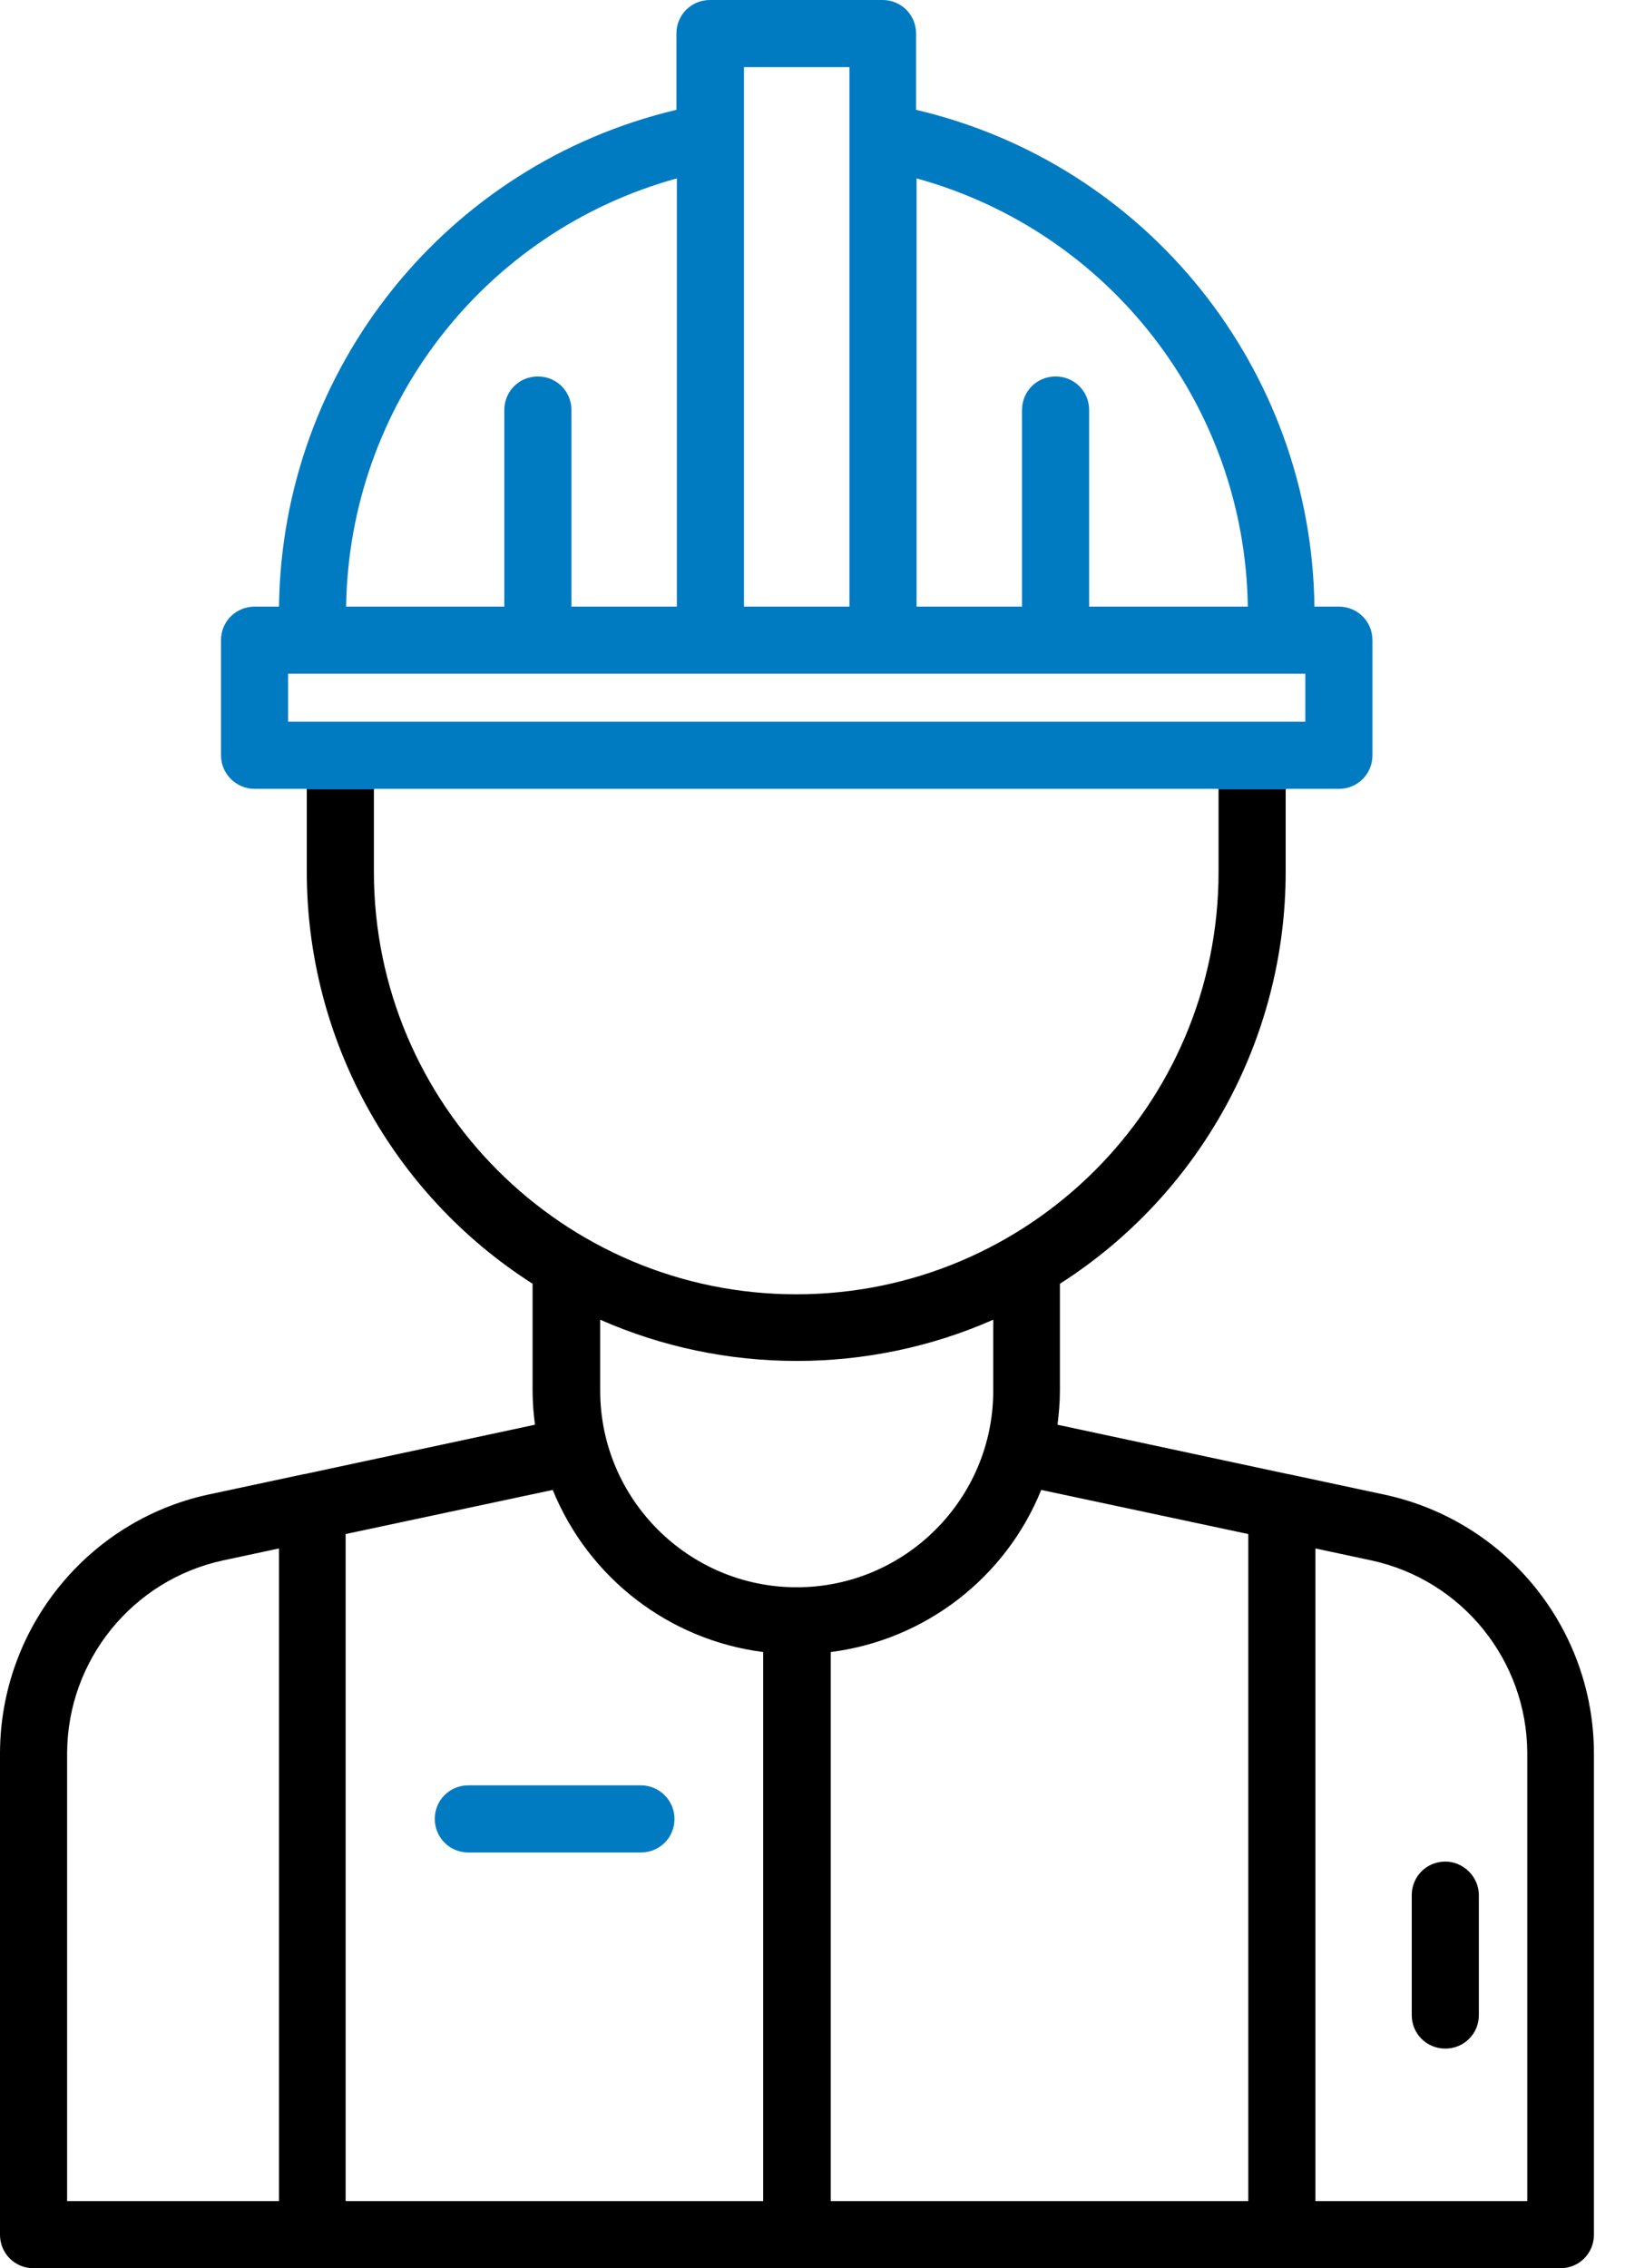 <svg width="43" height="60" viewBox="0 0 43 60" fill="none" xmlns="http://www.w3.org/2000/svg">
<g clip-path="url(#clip0)">
<path d="M38.245 49.243C37.75 49.243 37.357 49.636 37.357 50.131V53.302C37.357 53.797 37.75 54.19 38.245 54.19C38.74 54.19 39.133 53.797 39.133 53.302V50.131C39.133 49.649 38.727 49.243 38.245 49.243Z" fill="black"/>
<path d="M16.96 47.226H12.393C11.899 47.226 11.505 47.619 11.505 48.114C11.505 48.609 11.899 49.002 12.393 49.002H16.96C17.455 49.002 17.848 48.609 17.848 48.114C17.848 47.619 17.442 47.226 16.96 47.226Z" fill="#007BC2"/>
<path d="M36.647 39.539L34.097 38.994H34.085L27.983 37.687C28.021 37.383 28.047 37.091 28.047 36.786V33.958C31.763 31.586 34.021 27.476 34.021 23.061V20.765H32.245V23.061C32.245 29.239 27.235 34.237 21.07 34.237C14.905 34.237 9.894 29.226 9.894 23.061V20.765H8.118V23.061C8.118 27.476 10.376 31.586 14.093 33.958V36.786C14.093 37.091 14.118 37.395 14.156 37.687L8.055 38.994H8.042L5.493 39.539C2.309 40.237 0.013 43.078 0 46.364V59.112C0 59.607 0.393 60 0.888 60H41.29C41.784 60 42.178 59.607 42.178 59.112V46.364C42.165 43.078 39.869 40.237 36.647 39.539ZM7.37 58.224H1.776V46.364C1.789 43.916 3.501 41.797 5.899 41.277L7.383 40.96V58.224H7.37ZM20.207 58.224H9.146V40.579L14.626 39.412C15.577 41.746 17.708 43.383 20.195 43.7V58.224H20.207ZM15.882 36.786V34.909C17.518 35.632 19.294 36 21.082 36C22.871 36 24.647 35.632 26.283 34.909V36.786C26.283 39.653 23.949 41.987 21.082 41.987C18.216 41.987 15.882 39.653 15.882 36.786ZM33.032 58.224H21.983V43.7C24.482 43.383 26.613 41.734 27.552 39.412L33.032 40.579V58.224ZM40.402 58.224H34.808V40.96L36.292 41.277C38.689 41.797 40.402 43.916 40.414 46.364V58.224H40.402Z" fill="black"/>
<path d="M6.736 20.867H8.131V20.88H9.907V20.867H32.258V20.88H34.034V20.867H35.429C35.924 20.867 36.317 20.474 36.317 19.979V16.934C36.317 16.44 35.924 16.047 35.429 16.047H34.782C34.706 9.767 30.355 4.338 24.241 2.905V0.888C24.241 0.393 23.848 0 23.353 0H18.787C18.292 0 17.899 0.393 17.899 0.888V2.905C11.797 4.351 7.459 9.767 7.383 16.047H6.736C6.241 16.047 5.848 16.44 5.848 16.934V19.979C5.848 20.474 6.254 20.867 6.736 20.867ZM24.254 4.719C29.366 6.127 32.943 10.744 33.019 16.047H28.82V10.846C28.82 10.351 28.427 9.958 27.933 9.958C27.438 9.958 27.044 10.351 27.044 10.846V16.047H24.254V4.719ZM19.687 1.776H22.478V16.047H19.687V1.776ZM17.911 4.719V16.047H15.121V10.846C15.121 10.351 14.727 9.958 14.233 9.958C13.738 9.958 13.345 10.351 13.345 10.846V16.047H9.159C9.235 10.744 12.799 6.127 17.911 4.719ZM7.624 17.822H34.541V19.091H7.624V17.822Z" fill="#007BC2"/>
</g>
<defs>
<clipPath id="clip0">
<rect width="42.178" height="60" fill="white"/>
</clipPath>
</defs>
</svg>
